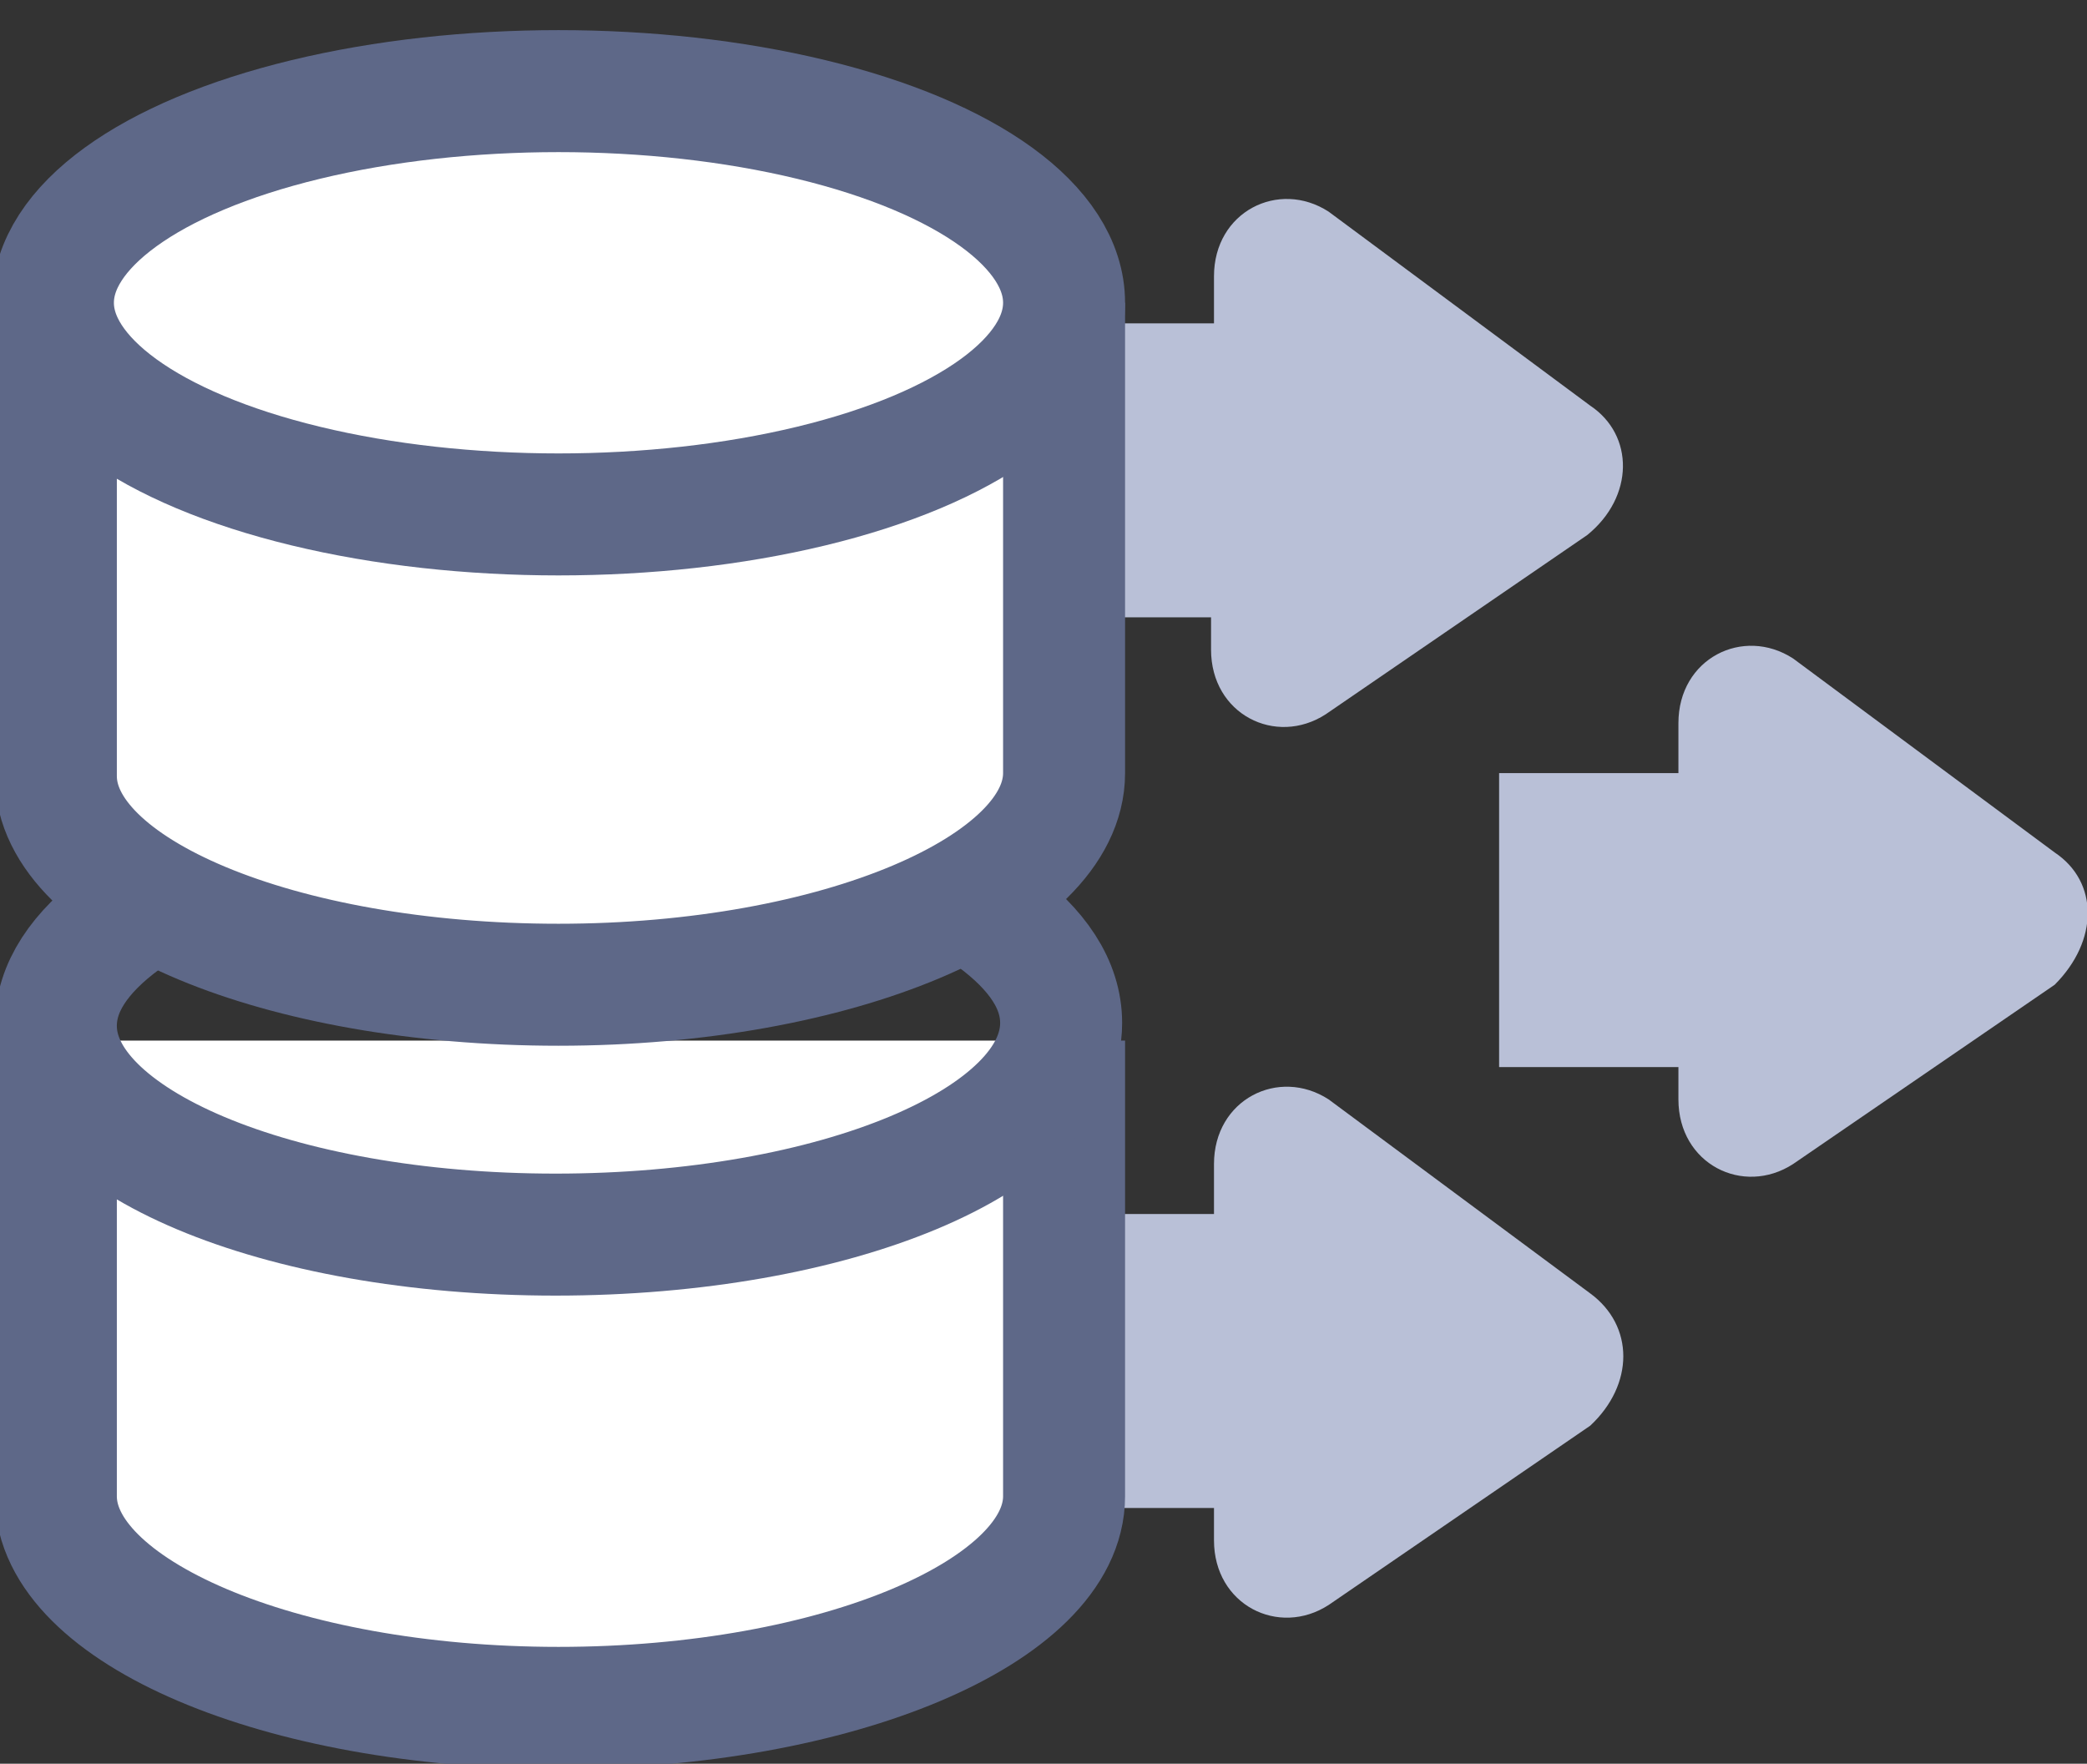 <?xml version="1.0" encoding="utf-8"?>
<!-- Generator: Adobe Illustrator 23.0.3, SVG Export Plug-In . SVG Version: 6.00 Build 0)  -->
<svg version="1.1" id="Layer_1" xmlns="http://www.w3.org/2000/svg" xmlns:xlink="http://www.w3.org/1999/xlink" x="0px" y="0px"
	 viewBox="0 0 71 60" style="enable-background:new 0 0 71 60;" xml:space="preserve">
<rect x="0" y="0" width="71" height="60" fill="#333333" stroke="none"/>
<style type="text/css">
	.st0{fill:#B9C0D7;}
	.st1{fill:#FFFFFF;stroke:#5E6888;stroke-width:4.15;stroke-miterlimit:10;}
	.st2{fill:none;stroke:#5E6888;stroke-width:4.15;stroke-miterlimit:10;}
</style>
<path class="st0" d="M69.9,29l-8.9-6.6c-1.7-1.1-3.9,0-3.9,2.2v1.7h-6.1v10h6.1v1.1c0,2.2,2.2,3.3,3.9,2.2l8.9-6.1
	C71.4,32,71.4,30,69.9,29z"/>
<path class="st0" d="M54.1,44l-8.9-6.6c-1.7-1.1-3.9,0-3.9,2.2v1.7h-6.1v10h6.1v1.1c0,2.2,2.2,3.3,3.9,2.2l8.9-6.1
	C55.6,47.1,55.6,45.1,54.1,44z"/>
<path class="st0" d="M54.1,13.8l-8.9-6.6c-1.7-1.1-3.9,0-3.9,2.2V11h-5.9l0,10h5.8v1.1c0,2.2,2.2,3.3,3.9,2.2l8.9-6.1
	C55.6,16.9,55.6,14.8,54.1,13.8z"/>
<path class="st1" d="M36.2,35.4v15.5l0,0c0,3.9-7.7,7.2-17.2,7.2S1.9,54.8,1.9,50.9V35.4"/>
<path class="st2" d="M33.8,31.2c1.5,1.1,2.3,2.3,2.3,3.6c0,4-7.7,7.2-17.2,7.2S1.9,38.8,1.9,34.9c0-1.3,0.8-2.5,2.3-3.6"/>
<path class="st1" d="M36.2,10.3v16l0,0c0,3.9-7.7,7.2-17.2,7.2S1.9,30.3,1.9,26.4v-16"/>
<ellipse class="st1" cx="19" cy="10.3" rx="17.2" ry="7.2"/>
</svg>
